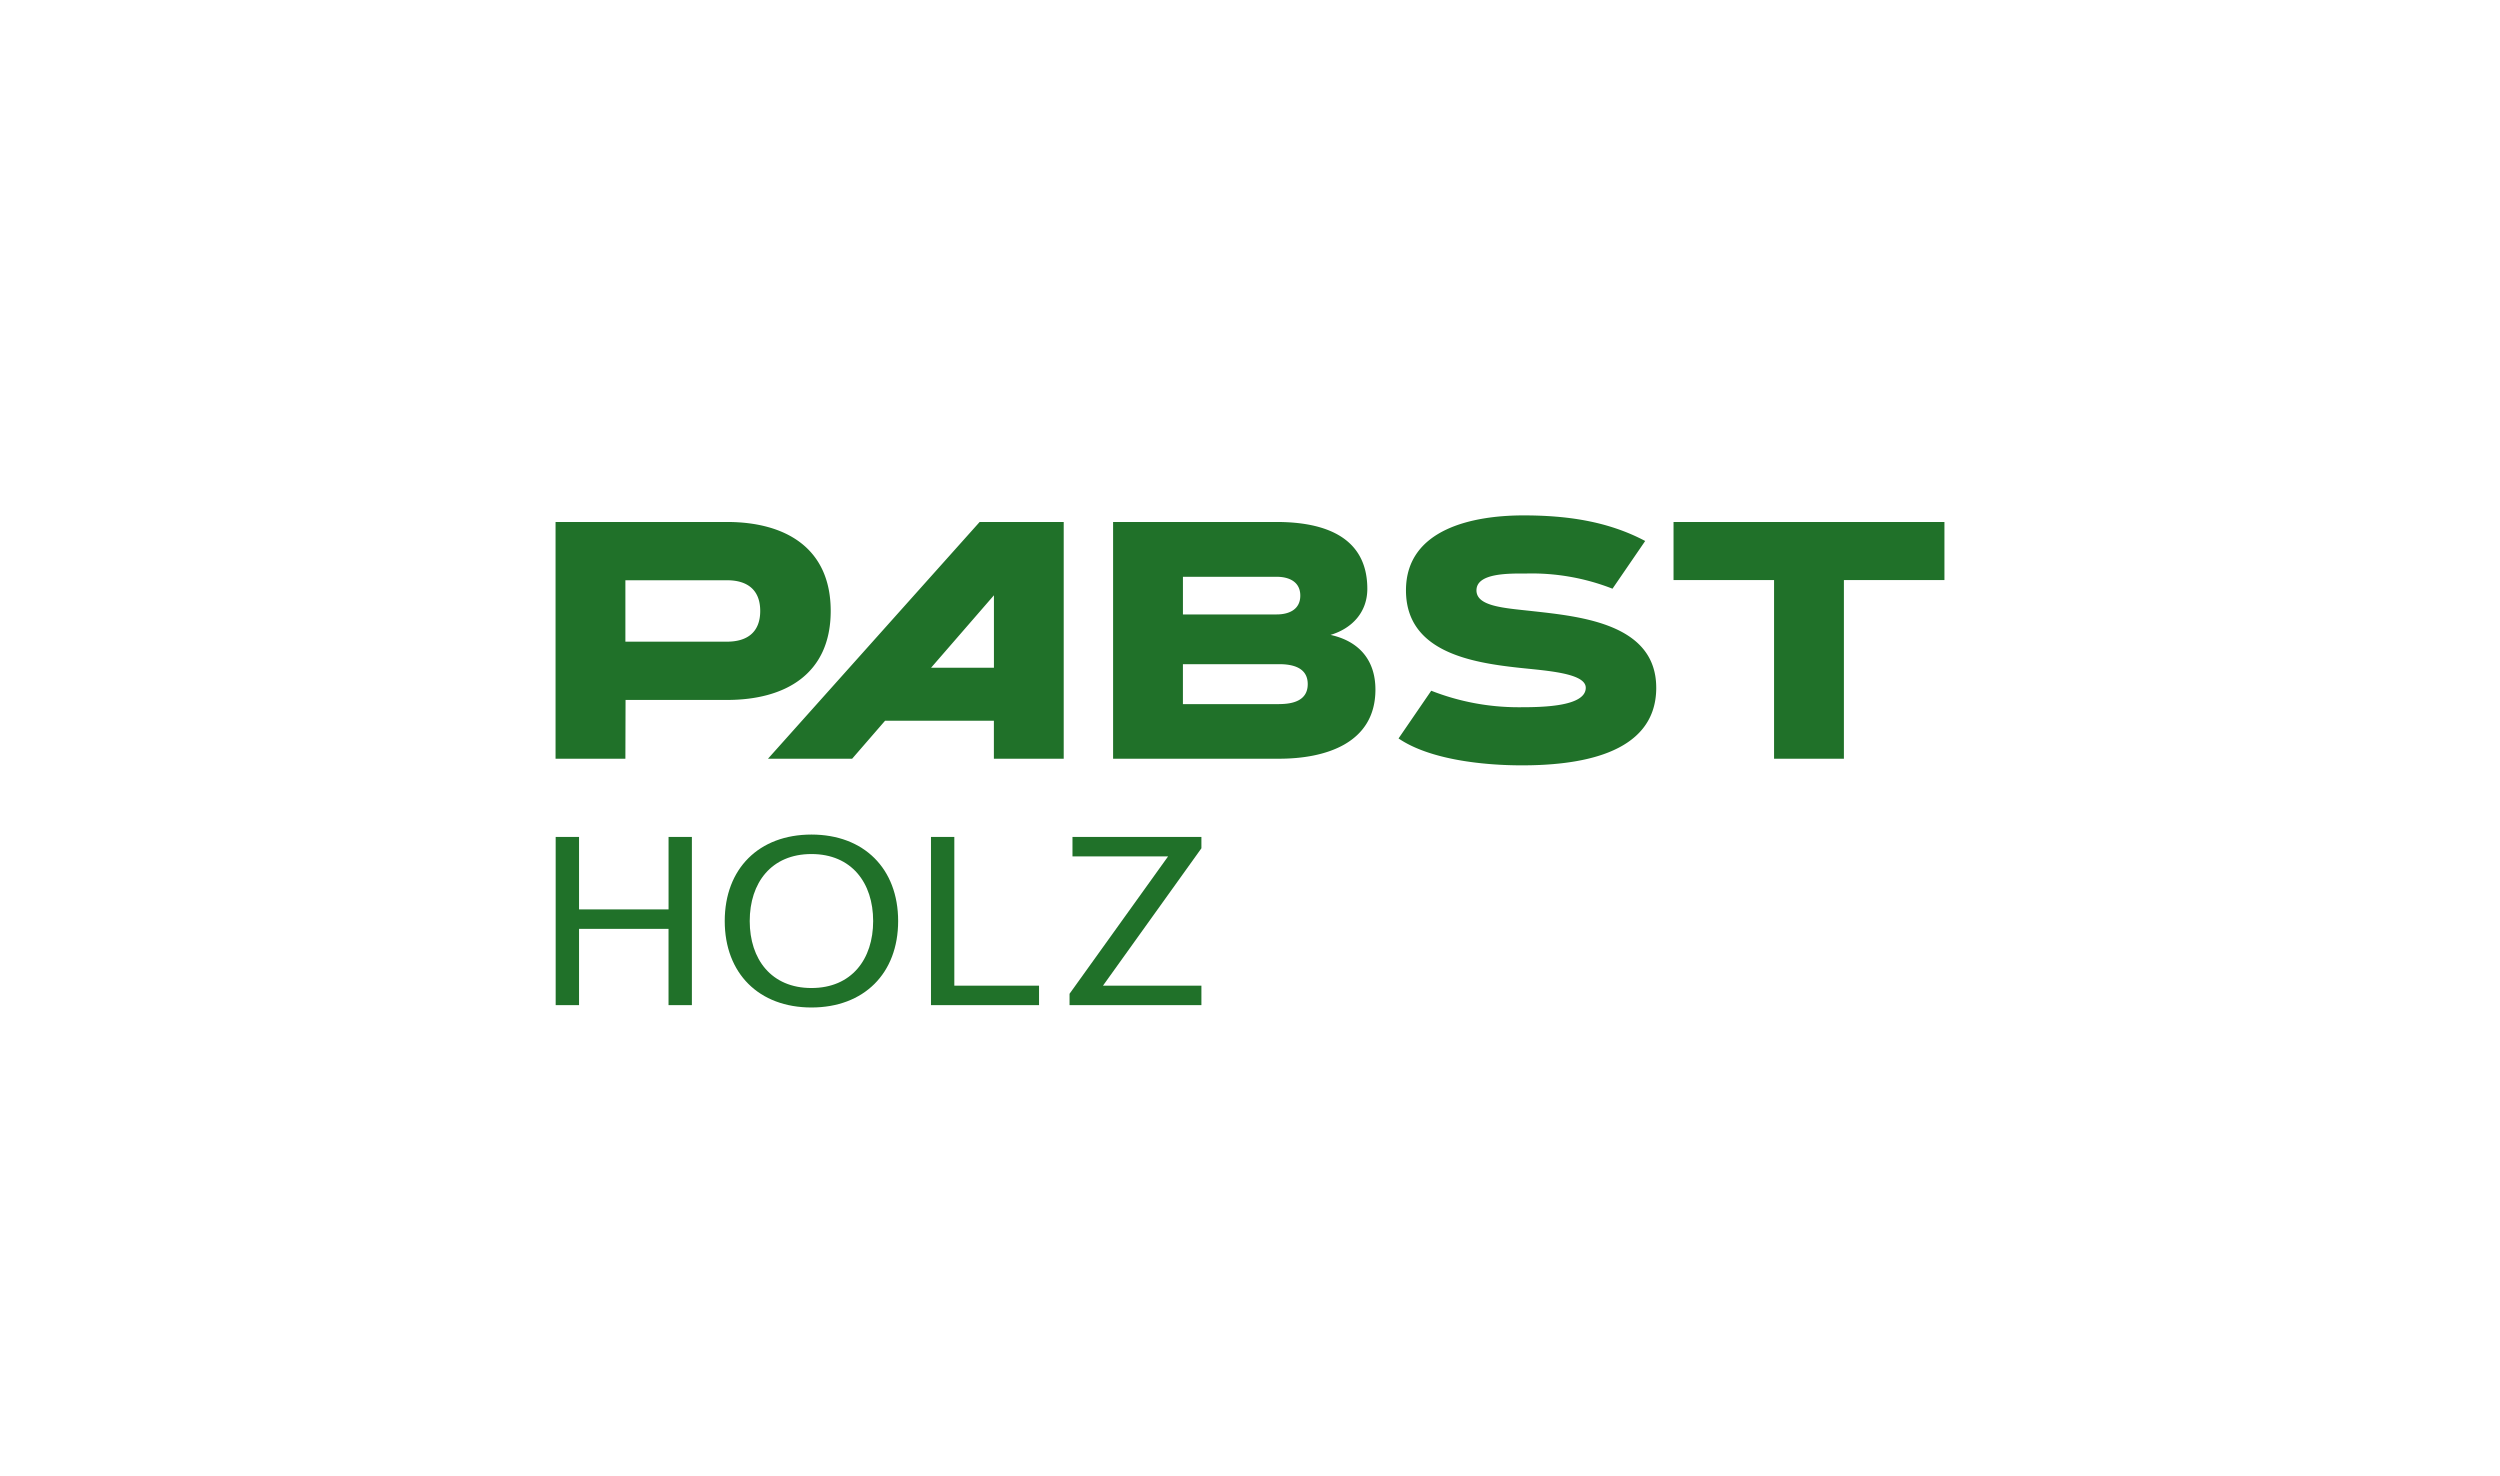 <svg xmlns="http://www.w3.org/2000/svg" width="432" height="255" viewBox="0 0 432 255">
  <g id="Gruppe_6520" data-name="Gruppe 6520" transform="translate(-296 -2013)">
    <g id="Gruppe_3463" data-name="Gruppe 3463" transform="translate(392 2102.057)">
      <g id="Pabst-Holz-Logo-21-4c" transform="translate(120 42.518)">
        <g id="Gruppe_3449" data-name="Gruppe 3449" transform="translate(-120 -42.518)">
          <g id="Gruppe_3448" data-name="Gruppe 3448" transform="translate(0.02 55.155)">
            <path id="Pfad_22704" data-name="Pfad 22704" d="M300.962,339.752V310.679H305v12.53h15.469v-12.53H324.5v29.073h-4.036V326.574H305v13.179Z" transform="translate(-300.962 -310.274)" fill="#207129"/>
            <path id="Pfad_22705" data-name="Pfad 22705" d="M345.16,310.274c9.061,0,14.982,5.879,14.982,14.943s-5.921,14.94-14.982,14.94-14.983-5.879-14.983-14.94S336.1,310.274,345.16,310.274Zm-10.665,14.943c0,6.608,3.731,11.575,10.665,11.575s10.664-4.967,10.664-11.575-3.73-11.577-10.664-11.577S334.495,318.607,334.495,325.217Z" transform="translate(-300.963 -310.274)" fill="#207129"/>
            <path id="Pfad_22706" data-name="Pfad 22706" d="M369.851,336.387H384.49v3.366H365.817V310.679h4.034Z" transform="translate(-300.964 -310.274)" fill="#207129"/>
            <path id="Pfad_22707" data-name="Pfad 22707" d="M389.762,339.752v-1.967l17.028-23.74H390.268v-3.366h22.28v1.967l-17.009,23.74h17.009v3.366Z" transform="translate(-300.964 -310.274)" fill="#207129"/>
          </g>
          <path id="Pfad_22708" data-name="Pfad 22708" d="M348.488,271.636c0-10.926-7.873-15.377-17.915-15.377H300.942v40.908h12.067l.029-10.156h17.536C340.615,287.011,348.488,282.561,348.488,271.636Zm-17.915,5.306H313.009V266.329h17.565c3.509,0,5.734,1.655,5.734,5.307S334.082,276.941,330.573,276.941Zm104.28-1.17c3.738-1.112,6.362-3.937,6.362-7.959,0-9.186-7.731-11.554-15.661-11.554h-28.27v40.908h28.7c7.9,0,16.631-2.6,16.631-11.953C442.613,280.136,439.79,276.855,434.854,275.772Zm-25.5-10.042h16.2c2.14,0,4.08.856,4.08,3.253s-1.94,3.252-4.08,3.252h-16.2Zm16.632,22H409.35v-6.9h16.632c2.368,0,4.936.6,4.936,3.451S428.35,287.725,425.982,287.725Zm65.156-2.825c0,11.9-14.264,13.408-23.249,13.408-6.39,0-15.8-.913-21.281-4.65l5.648-8.244a41.2,41.2,0,0,0,15.063,2.853c3.623,0,11.64,0,11.64-3.367,0-2.539-6.761-2.938-11.526-3.452-8.387-.913-19.541-2.795-19.541-13.379,0-10.727,11.81-12.952,20.283-12.952,7.332,0,14.492.942,21.053,4.422l-5.649,8.245a38.222,38.222,0,0,0-14.834-2.625c-2.939,0-8.673-.143-8.673,2.91,0,2.795,4.821,3.052,9.7,3.594C478.216,272.606,491.138,273.889,491.138,284.9Zm49.8-28.641V266.3H523.568v30.866H511.5V266.3H494.129V256.259Zm-164.248,0H374.22l-36.577,40.912h14.542l5.7-6.576h18.8v6.576h12.067V256.259H376.694Zm-10.858,25.177,10.858-12.514v12.514Z" transform="translate(-300.942 -255.118)" fill="#207129"/>
        </g>
      </g>
    </g>
    <rect id="Rechteck_857" data-name="Rechteck 857" width="432" height="255" transform="translate(296 2013)" fill="none"/>
  </g>
</svg>
